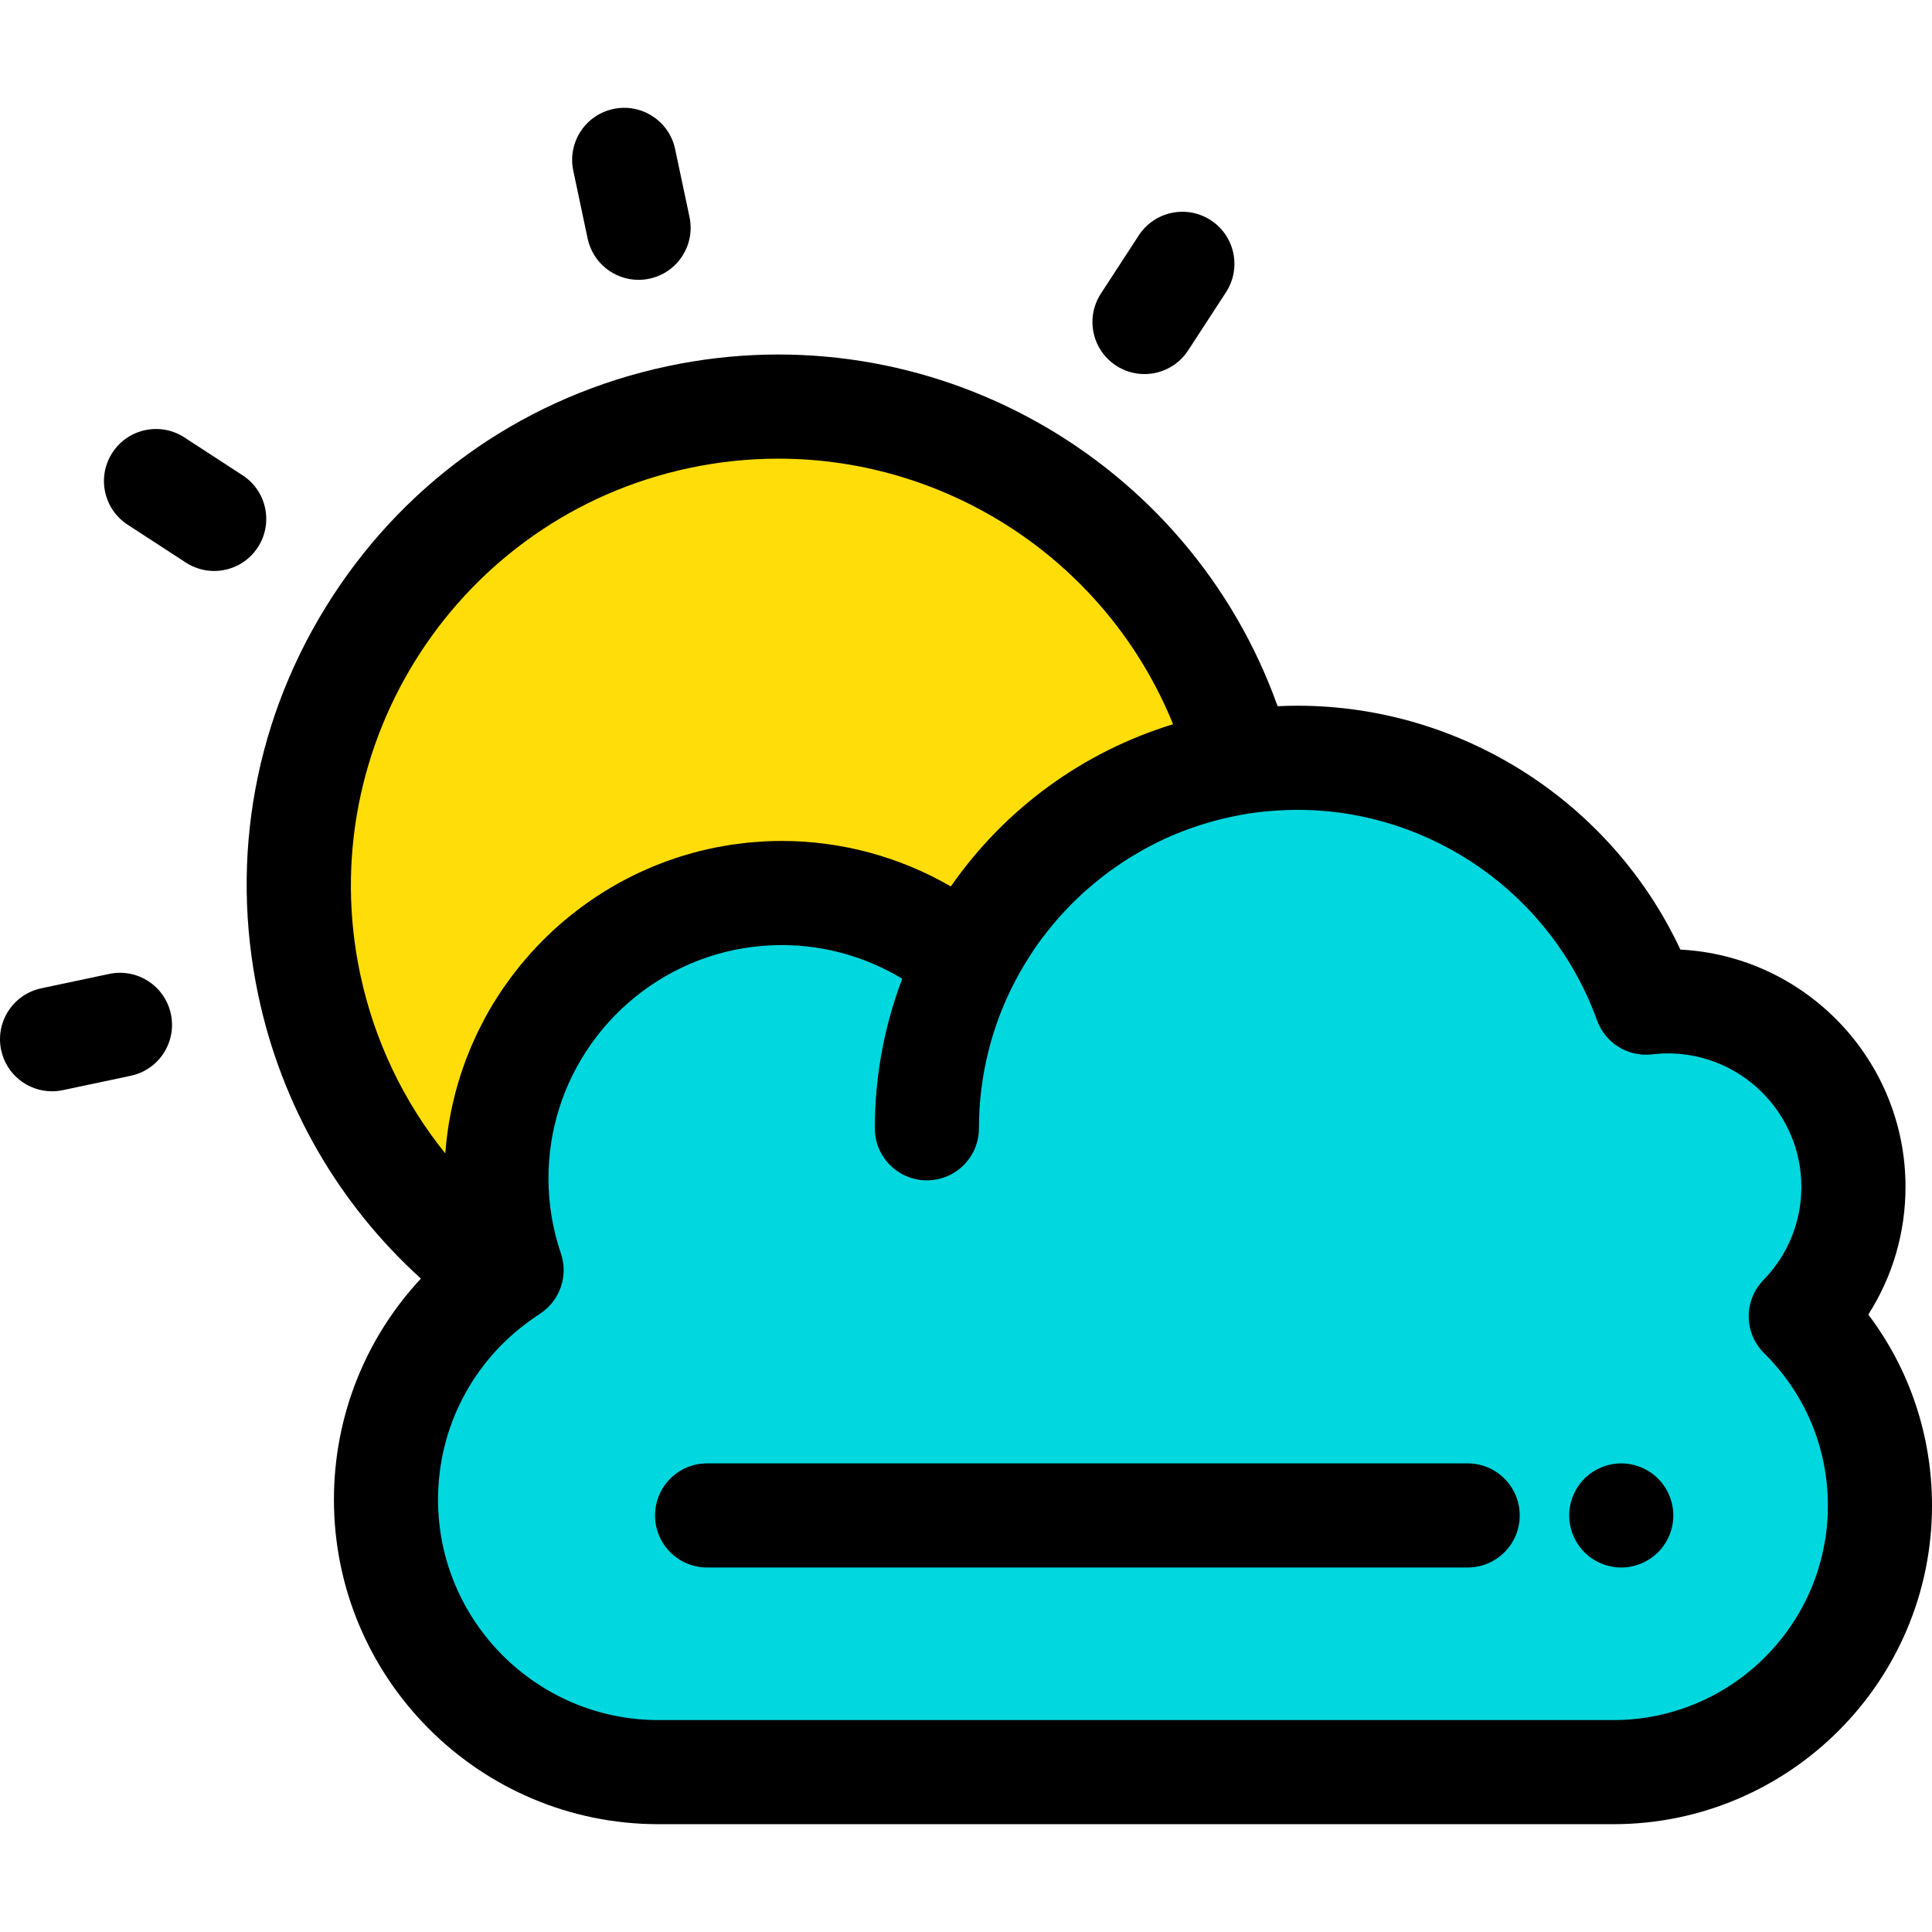 <?xml version="1.0" encoding="iso-8859-1"?>
<!-- Generator: Adobe Illustrator 19.0.0, SVG Export Plug-In . SVG Version: 6.00 Build 0)  -->
<svg version="1.1" id="Layer_1" xmlns="http://www.w3.org/2000/svg" xmlns:xlink="http://www.w3.org/1999/xlink" x="0px" y="0px"
	 viewBox="0 0 512 512" style="enable-background:new 0 0 512 512;" xml:space="preserve">
<path d="M169.216,74.163c-6.379,0-12.109-4.451-13.483-10.941l-3.809-17.995c-1.578-7.454,3.185-14.775,10.639-16.353
	c7.455-1.578,14.775,3.187,16.353,10.639l3.809,17.995c1.578,7.454-3.185,14.775-10.639,16.353
	C171.124,74.066,170.162,74.163,169.216,74.163z"/>
<path d="M13.785,289.203c-6.381,0-12.11-4.451-13.483-10.941c-1.578-7.454,3.187-14.775,10.639-16.353l17.995-3.809
	c7.454-1.581,14.775,3.187,16.353,10.639c1.578,7.454-3.187,14.775-10.639,16.353l-17.995,3.809
	C15.692,289.106,14.731,289.203,13.785,289.203z"/>
<path d="M303.295,99.132c-2.578,0-5.187-0.722-7.51-2.234c-6.386-4.155-8.193-12.702-4.039-19.086l10.031-15.418
	c4.154-6.385,12.698-8.196,19.088-4.039c6.386,4.155,8.193,12.702,4.039,19.086l-10.031,15.418
	C312.228,96.922,307.806,99.132,303.295,99.132z"/>
<path d="M56.751,151.314c-2.58,0-5.187-0.722-7.51-2.234L33.823,139.05c-6.386-4.155-8.195-12.702-4.039-19.086
	c4.154-6.386,12.702-8.196,19.086-4.039l15.418,10.03c6.386,4.155,8.195,12.702,4.039,19.086
	C65.684,149.104,61.263,151.314,56.751,151.314z"/>
<path style="fill:#00D7DF;" d="M477.235,348.825c8.626-8.858,13.949-20.952,13.949-34.293c0-27.157-22.015-49.171-49.171-49.171
	c-1.963,0-3.896,0.128-5.8,0.352c-13.638-37.839-49.85-64.895-92.39-64.895c-38.29,0-71.437,21.931-87.629,53.905
	c-13.201-11.259-30.313-18.067-49.025-18.067c-41.762,0-75.619,33.856-75.619,75.619c0,8.513,1.428,16.69,4.023,24.326
	c-20.013,12.838-33.284,35.269-33.284,60.812l0,0c0,39.885,32.334,72.219,72.219,72.219h144.742h27.162h81.159
	c39.01,0,70.633-31.623,70.633-70.633C498.204,379.362,490.175,361.618,477.235,348.825z"/>
<path style="fill:#ffdd09;" d="M132.958,338.396c0.864-0.608,1.724-1.222,2.616-1.793c-2.595-7.637-4.023-15.813-4.023-24.326
	c0-41.762,33.855-75.619,75.619-75.619c18.711,0,35.823,6.808,49.025,18.067c14.025-27.695,40.775-47.844,72.567-52.744
	c-17.245-64.857-82.508-105.507-148.914-91.452c-68.577,14.515-112.404,81.874-97.889,150.451
	C88.858,293.586,107.711,320.591,132.958,338.396z"/>
<path d="M495.122,348.37c6.416-10.028,9.858-21.69,9.858-33.838c0-33.612-26.473-61.157-59.662-62.881
	c-18.239-39.03-57.826-64.619-101.473-64.628c-0.007,0-0.014-0.001-0.021-0.001c-0.022,0-0.044,0.001-0.066,0.001
	c-1.719,0.001-3.427,0.052-5.131,0.13c-0.017,0.001-0.032,0-0.048,0.001c-23.44-65.657-92.145-104.821-161.587-90.123
	c-36.773,7.784-68.312,29.419-88.81,60.925c-20.499,31.505-27.502,69.107-19.718,105.88c6.171,29.156,21.273,55.238,43.083,75.006
	c-14.67,15.717-23.05,36.47-23.05,58.573c0,47.428,38.585,86.015,86.015,86.015h253.059C474.125,483.429,512,445.554,512,399
	C512,380.481,506.077,362.895,495.122,348.37z M95.453,258.122c-12.916-61.025,26.224-121.182,87.25-134.097
	c7.905-1.673,15.792-2.478,23.573-2.478c45.574,0,87.258,27.644,104.606,70.382c-23.742,7.258-44.49,22.266-58.898,42.988
	c-0.48-0.277-0.967-0.541-1.451-0.81c-0.367-0.203-0.728-0.414-1.098-0.613c-0.506-0.272-1.021-0.528-1.533-0.79
	c-0.357-0.183-0.712-0.374-1.072-0.553c-0.611-0.302-1.229-0.589-1.847-0.877c-0.265-0.124-0.527-0.255-0.793-0.377
	c-0.653-0.297-1.312-0.578-1.97-0.858c-0.239-0.102-0.473-0.211-0.712-0.31c-0.8-0.332-1.607-0.65-2.417-0.96
	c-0.101-0.039-0.199-0.081-0.299-0.119c-0.853-0.323-1.711-0.629-2.573-0.926c-0.059-0.021-0.119-0.044-0.179-0.065
	c-0.902-0.308-1.809-0.6-2.721-0.88c-0.021-0.007-0.043-0.014-0.063-0.021c-0.916-0.28-1.836-0.544-2.761-0.795
	c-0.018-0.004-0.034-0.01-0.052-0.015c-0.887-0.24-1.78-0.464-2.675-0.676c-0.055-0.014-0.109-0.029-0.164-0.041
	c-0.899-0.211-1.802-0.407-2.708-0.59c-0.052-0.011-0.103-0.023-0.156-0.034c-1.862-0.374-3.74-0.687-5.629-0.942
	c-0.055-0.007-0.109-0.017-0.164-0.025c-3.888-0.517-7.821-0.781-11.777-0.781c-1.507,0-3.003,0.04-4.492,0.115
	c-0.504,0.025-0.999,0.076-1.501,0.109c-0.982,0.065-1.965,0.127-2.937,0.223c-0.59,0.059-1.173,0.143-1.76,0.214
	c-0.873,0.105-1.748,0.203-2.613,0.332c-0.622,0.094-1.236,0.211-1.856,0.317c-0.819,0.141-1.64,0.276-2.453,0.439
	c-0.635,0.127-1.261,0.276-1.89,0.417c-0.782,0.175-1.566,0.346-2.341,0.542c-0.639,0.161-1.269,0.342-1.902,0.516
	c-0.753,0.208-1.508,0.414-2.254,0.641c-0.633,0.193-1.26,0.403-1.887,0.61c-0.733,0.241-1.464,0.483-2.188,0.742
	c-0.626,0.225-1.244,0.464-1.864,0.701c-0.709,0.272-1.418,0.548-2.119,0.837c-0.618,0.255-1.228,0.523-1.839,0.792
	c-0.688,0.302-1.373,0.61-2.053,0.93c-0.604,0.284-1.203,0.578-1.799,0.876c-0.669,0.334-1.335,0.673-1.995,1.024
	c-0.589,0.313-1.174,0.632-1.756,0.957c-0.648,0.363-1.291,0.733-1.93,1.111c-0.575,0.341-1.146,0.687-1.713,1.04
	c-0.628,0.39-1.249,0.79-1.867,1.197c-0.557,0.367-1.112,0.737-1.661,1.116c-0.608,0.419-1.209,0.85-1.806,1.284
	c-0.538,0.392-1.073,0.784-1.603,1.186c-0.588,0.448-1.166,0.908-1.742,1.37c-0.517,0.415-1.036,0.829-1.544,1.255
	c-0.567,0.476-1.122,0.964-1.678,1.453c-0.495,0.437-0.992,0.87-1.479,1.319c-0.548,0.505-1.083,1.025-1.618,1.542
	c-0.47,0.455-0.944,0.906-1.404,1.371c-0.53,0.537-1.044,1.088-1.562,1.638c-0.441,0.47-0.89,0.934-1.322,1.414
	c-0.513,0.57-1.008,1.156-1.508,1.74c-0.411,0.481-0.832,0.956-1.233,1.446c-0.502,0.613-0.982,1.242-1.468,1.868
	c-0.374,0.481-0.757,0.953-1.12,1.442c-0.509,0.683-0.993,1.385-1.483,2.083c-0.316,0.451-0.644,0.893-0.953,1.349
	c-0.608,0.902-1.188,1.824-1.763,2.748c-0.168,0.269-0.348,0.53-0.512,0.802c-0.726,1.195-1.424,2.409-2.094,3.638
	c-0.246,0.451-0.47,0.915-0.708,1.37c-0.415,0.795-0.836,1.587-1.229,2.395c-0.259,0.535-0.497,1.083-0.745,1.624
	c-0.344,0.746-0.694,1.489-1.017,2.246c-0.246,0.574-0.468,1.159-0.702,1.738c-0.298,0.739-0.6,1.476-0.879,2.225
	c-0.225,0.603-0.428,1.217-0.639,1.827c-0.257,0.739-0.517,1.479-0.755,2.228c-0.199,0.625-0.378,1.258-0.563,1.89
	c-0.219,0.748-0.44,1.494-0.64,2.25c-0.171,0.643-0.323,1.294-0.479,1.942c-0.182,0.756-0.364,1.512-0.527,2.275
	c-0.141,0.659-0.265,1.323-0.39,1.987c-0.145,0.767-0.288,1.534-0.414,2.308c-0.109,0.672-0.203,1.346-0.297,2.022
	c-0.108,0.778-0.211,1.556-0.298,2.341c-0.076,0.683-0.141,1.369-0.201,2.056c-0.039,0.441-0.097,0.877-0.13,1.322
	C106.939,291.94,99.179,275.723,95.453,258.122z M427.571,455.837H174.508c-32.214,0-58.424-26.209-58.424-58.424
	c0-19.082,9.193-36.693,24.703-47.666c0.04-0.028,0.081-0.051,0.12-0.079l0.23-0.161c0.624-0.44,1.243-0.883,1.887-1.295
	c0.07-0.046,0.135-0.098,0.204-0.143c1.244-0.831,2.325-1.831,3.21-2.963c0.043-0.054,0.077-0.112,0.119-0.166
	c0.188-0.248,0.372-0.498,0.544-0.756c0.041-0.063,0.076-0.13,0.116-0.195c0.363-0.574,0.69-1.169,0.964-1.785
	c0.083-0.186,0.15-0.379,0.225-0.568c0.062-0.16,0.132-0.316,0.189-0.479c0.061-0.172,0.106-0.348,0.159-0.521
	c0.057-0.185,0.12-0.368,0.17-0.556c0.087-0.334,0.159-0.672,0.221-1.011c0.006-0.03,0.014-0.059,0.019-0.09
	c0.389-2.224,0.237-4.562-0.528-6.814c-2.182-6.422-3.289-13.113-3.289-19.888c0-6.392,0.975-12.56,2.784-18.363
	c7.84-25.151,31.341-43.459,59.038-43.459c11.311,0,22.353,3.127,31.937,8.918c-4.684,12.331-7.27,25.685-7.27,39.638
	c0,7.619,6.176,13.796,13.796,13.796s13.796-6.176,13.796-13.796c0-14.065,3.477-27.325,9.588-38.999
	c0.429-0.821,0.873-1.632,1.327-2.435c0.332-0.586,0.662-1.174,1.008-1.752c0.444-0.745,0.911-1.472,1.377-2.2
	c0.372-0.581,0.731-1.17,1.117-1.741c0.771-1.142,1.57-2.262,2.392-3.362c0.51-0.682,1.048-1.342,1.578-2.007
	c0.403-0.506,0.803-1.014,1.215-1.511c0.557-0.666,1.13-1.32,1.707-1.969c0.417-0.47,0.839-0.935,1.266-1.395
	c0.592-0.637,1.188-1.268,1.799-1.887c0.444-0.45,0.901-0.887,1.355-1.327c0.618-0.599,1.232-1.202,1.868-1.781
	c0.534-0.487,1.087-0.951,1.633-1.422c1.021-0.884,2.062-1.744,3.125-2.578c0.637-0.501,1.272-1.004,1.923-1.486
	c0.567-0.419,1.148-0.822,1.726-1.228c0.688-0.483,1.38-0.96,2.083-1.422c0.556-0.367,1.117-0.726,1.682-1.08
	c0.786-0.491,1.582-0.967,2.385-1.432c0.504-0.292,1.004-0.589,1.513-0.872c1.075-0.595,2.165-1.162,3.265-1.708
	c0.255-0.127,0.504-0.266,0.76-0.39c1.391-0.673,2.801-1.306,4.228-1.904c0.327-0.137,0.661-0.258,0.989-0.39
	c1.112-0.448,2.232-0.879,3.365-1.28c0.451-0.16,0.908-0.309,1.362-0.462c1.047-0.35,2.101-0.683,3.163-0.992
	c0.464-0.135,0.928-0.27,1.396-0.397c1.144-0.312,2.297-0.596,3.457-0.861c0.368-0.084,0.734-0.177,1.105-0.255
	c1.545-0.33,3.101-0.624,4.673-0.866c0.021-0.003,0.04-0.01,0.061-0.012c0.066-0.01,0.131-0.021,0.197-0.03
	c1.338-0.203,2.686-0.377,4.045-0.516c0.066-0.007,0.134-0.011,0.2-0.018c1.193-0.119,2.395-0.206,3.602-0.275
	c0.33-0.018,0.659-0.037,0.989-0.051c1.254-0.057,2.514-0.095,3.783-0.097c0.028,0,0.055-0.001,0.084-0.001
	c35.473,0,67.387,22.415,79.411,55.778c2.174,6.033,8.221,9.776,14.588,9.024c1.478-0.174,2.847-0.258,4.19-0.258
	c19.507,0,35.376,15.869,35.376,35.375c0,9.261-3.565,18.021-10.036,24.668c-5.288,5.43-5.205,14.108,0.185,19.435
	c10.881,10.755,16.872,25.09,16.872,40.364C484.408,430.34,458.911,455.837,427.571,455.837z"/>
<path d="M388.943,415.403h-201.55c-7.619,0-13.796-6.176-13.796-13.796s6.176-13.796,13.796-13.796h201.55
	c7.618,0,13.796,6.176,13.796,13.796S396.561,415.403,388.943,415.403z"/>
<path d="M429.661,415.41c-0.911,0-1.809-0.097-2.704-0.276c-0.883-0.179-1.753-0.441-2.58-0.786
	c-0.826-0.345-1.628-0.773-2.387-1.269c-0.759-0.51-1.462-1.076-2.097-1.711c-2.566-2.58-4.042-6.125-4.042-9.754
	c0-3.642,1.475-7.201,4.042-9.767c0.635-0.635,1.338-1.214,2.097-1.711c0.76-0.497,1.56-0.924,2.387-1.269
	c0.826-0.345,1.697-0.607,2.58-0.786c1.78-0.359,3.614-0.359,5.394,0c0.883,0.179,1.752,0.441,2.58,0.786
	c0.828,0.345,1.628,0.773,2.385,1.269c0.745,0.497,1.449,1.076,2.083,1.711c2.58,2.566,4.044,6.125,4.044,9.767
	c0,3.628-1.464,7.174-4.044,9.754c-0.635,0.635-1.338,1.2-2.083,1.711c-0.759,0.497-1.559,0.924-2.385,1.269
	c-0.829,0.345-1.697,0.607-2.58,0.786C431.455,415.314,430.559,415.41,429.661,415.41z"/>
<g>
</g>
<g>
</g>
<g>
</g>
<g>
</g>
<g>
</g>
<g>
</g>
<g>
</g>
<g>
</g>
<g>
</g>
<g>
</g>
<g>
</g>
<g>
</g>
<g>
</g>
<g>
</g>
<g>
</g>
</svg>
